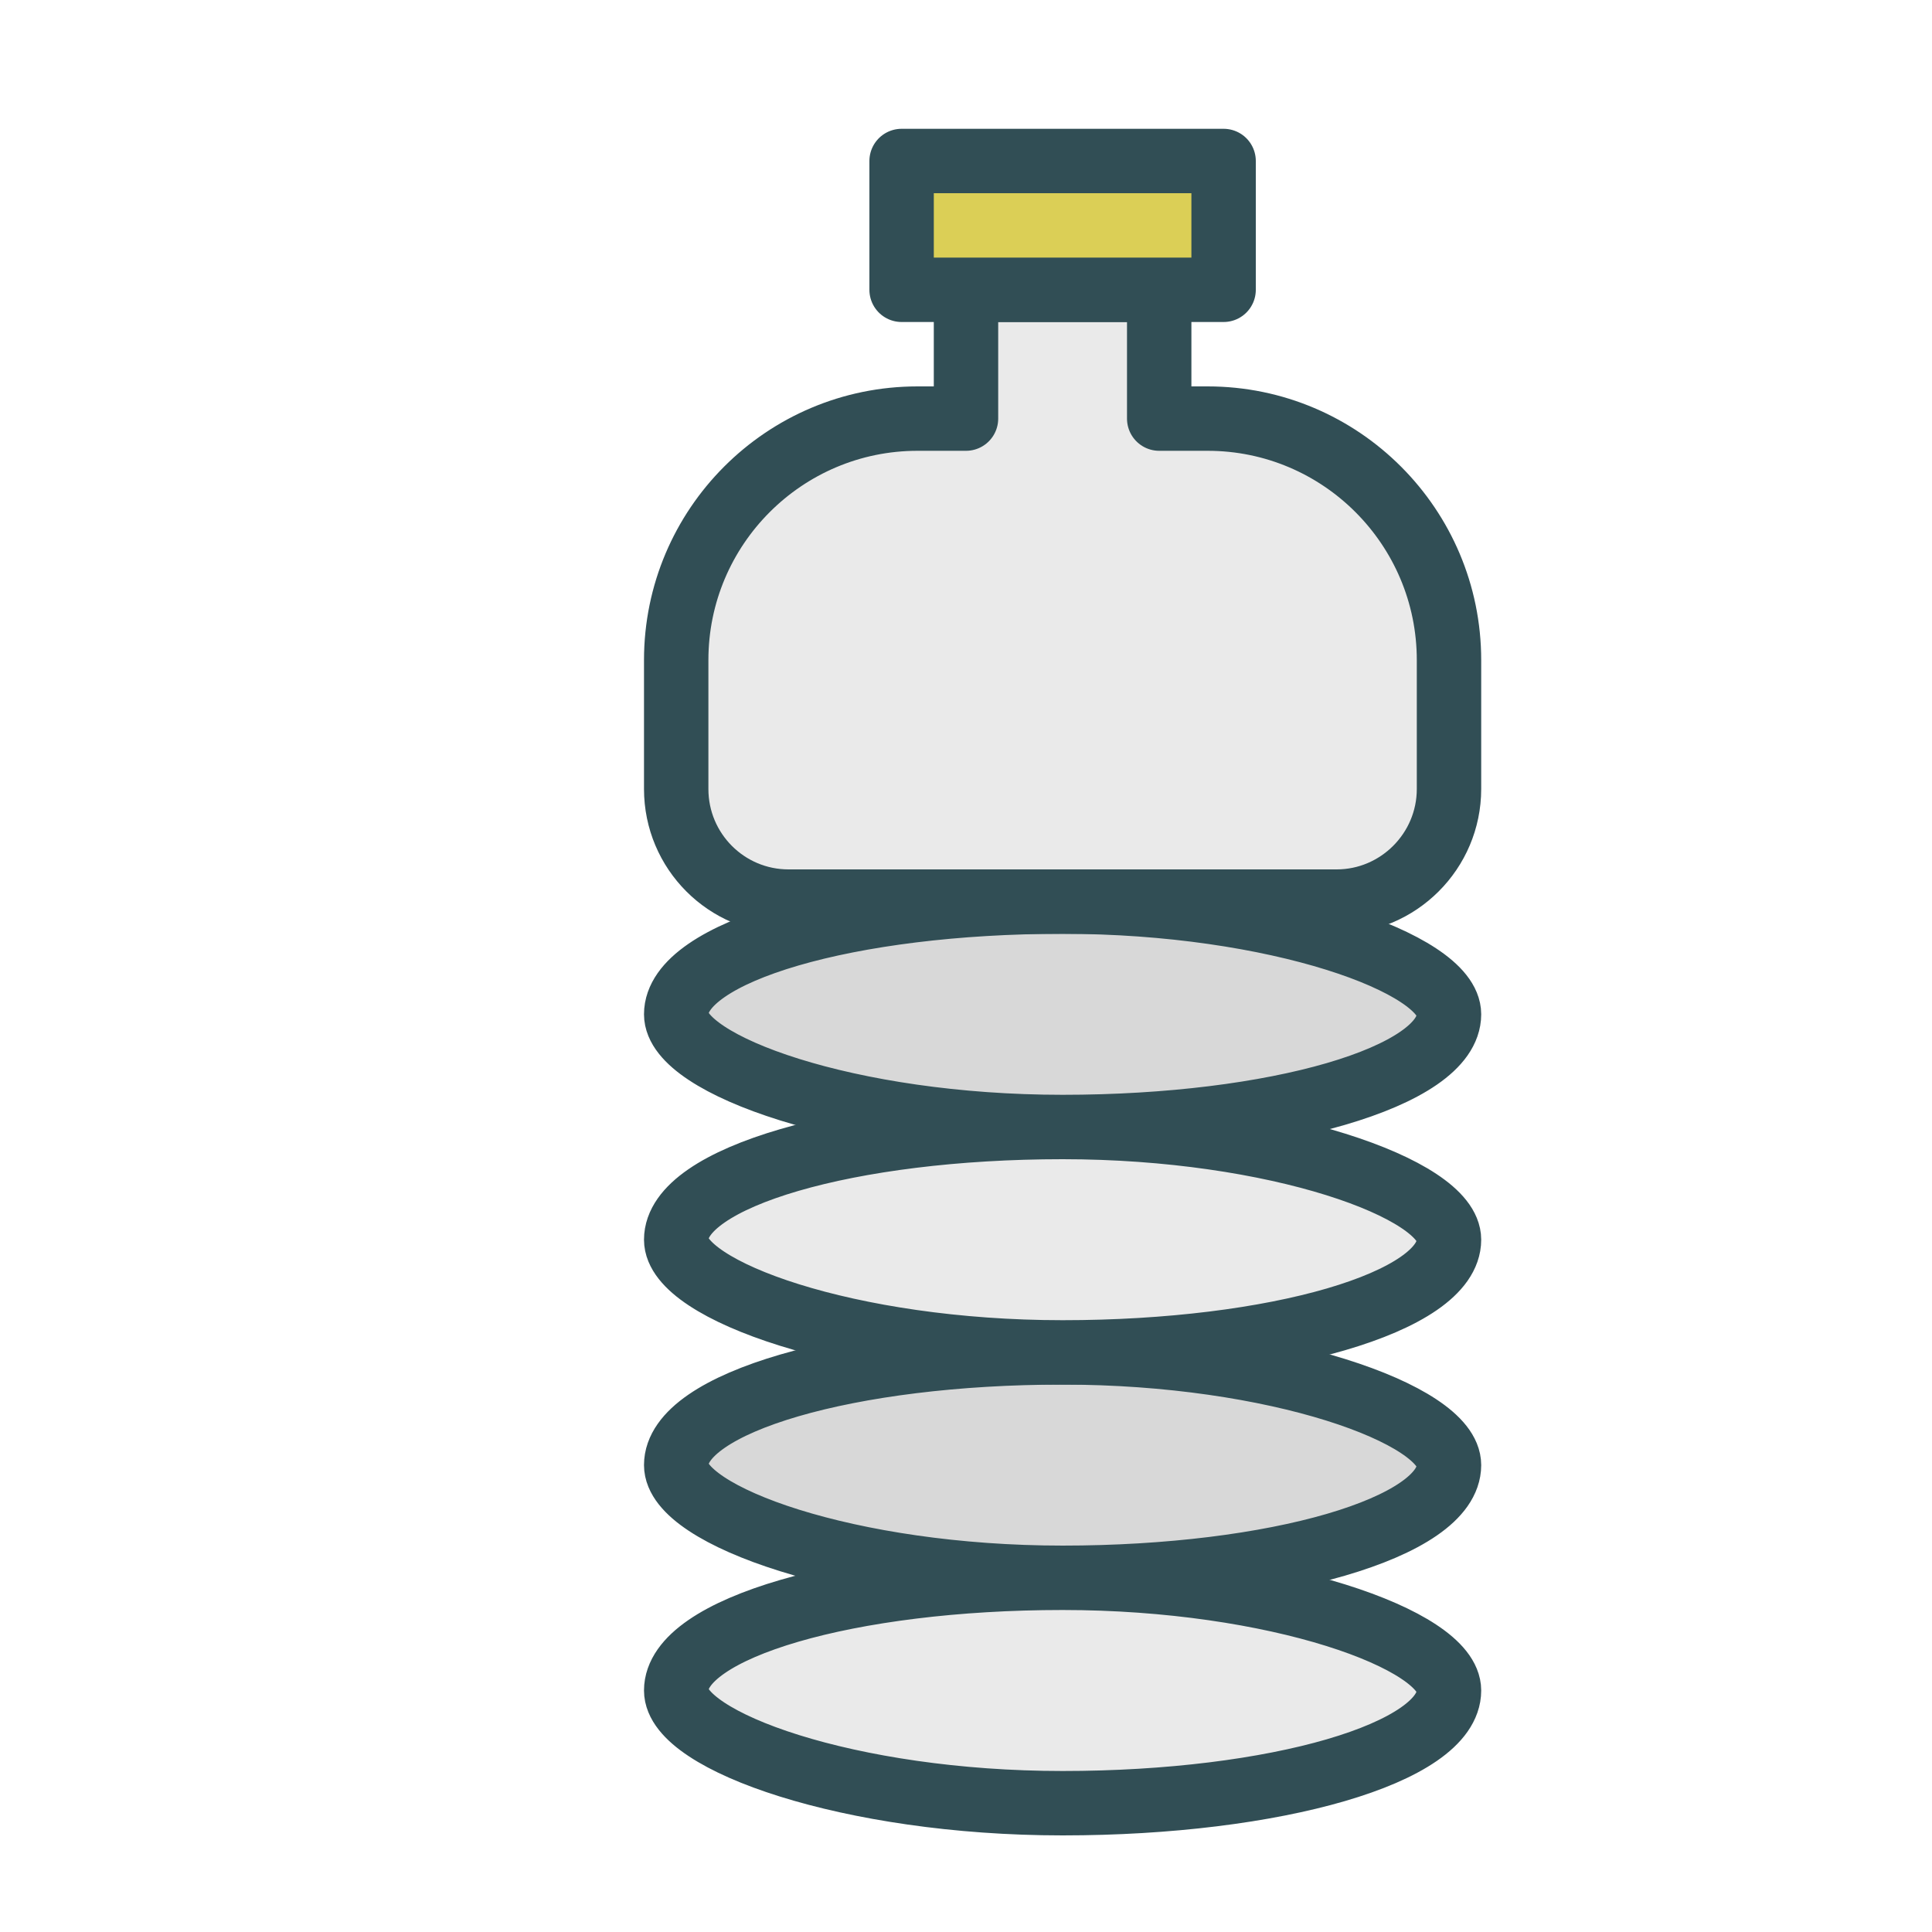 <?xml version="1.0" encoding="UTF-8" standalone="no"?>
<svg width="60px" height="60px" viewBox="0 0 60 60" version="1.1" xmlns="http://www.w3.org/2000/svg" xmlns:xlink="http://www.w3.org/1999/xlink" xmlns:sketch="http://www.bohemiancoding.com/sketch/ns">
    <!-- Generator: Sketch 3.2.2 (9983) - http://www.bohemiancoding.com/sketch -->
    <title>Milkbottle</title>
    <desc>Created with Sketch.</desc>
    <defs></defs>
    <g id="colored" stroke="none" stroke-width="1" fill="none" fill-rule="evenodd" sketch:type="MSPage">
        <g id="Kitchen_sliced" sketch:type="MSLayerGroup" transform="translate(-240, -1560)"></g>
        <g id="Kitchen" sketch:type="MSLayerGroup" transform="translate(-247, -1558)" stroke="#314E55" stroke-width="2" stroke-linecap="round" stroke-linejoin="round">
            <g id="Milkbottle" transform="translate(268, 1563)" sketch:type="MSShapeGroup">
                <rect id="Rectangle-897" fill="#D8D8D8" x="0" y="37" width="24" height="7" rx="14"></rect>
                <rect id="Rectangle-897" fill="#EAEAEA" x="0" y="44" width="24" height="7" rx="14"></rect>
                <rect id="Rectangle-898" fill="#EAEAEA" x="0" y="30" width="24" height="7" rx="14"></rect>
                <rect id="Rectangle-899" fill="#D8D8D8" x="0" y="23" width="24" height="7" rx="14"></rect>
                <path d="M9,8 L7.495,8 C3.362,8 0,11.358 0,15.5 L0,19.502 C0,21.437 1.562,23 3.49,23 L20.51,23 C22.425,23 24,21.434 24,19.502 L24,15.5 C24,11.366 20.644,8 16.505,8 L15,8 L15,4 L9,4 L9,8 Z" id="Rectangle-900" fill="#EAEAEA"></path>
                <rect id="Rectangle-903" fill="#DBCF56" x="7" y="0" width="10" height="4"></rect>
            </g>
        </g>
    </g>
</svg>